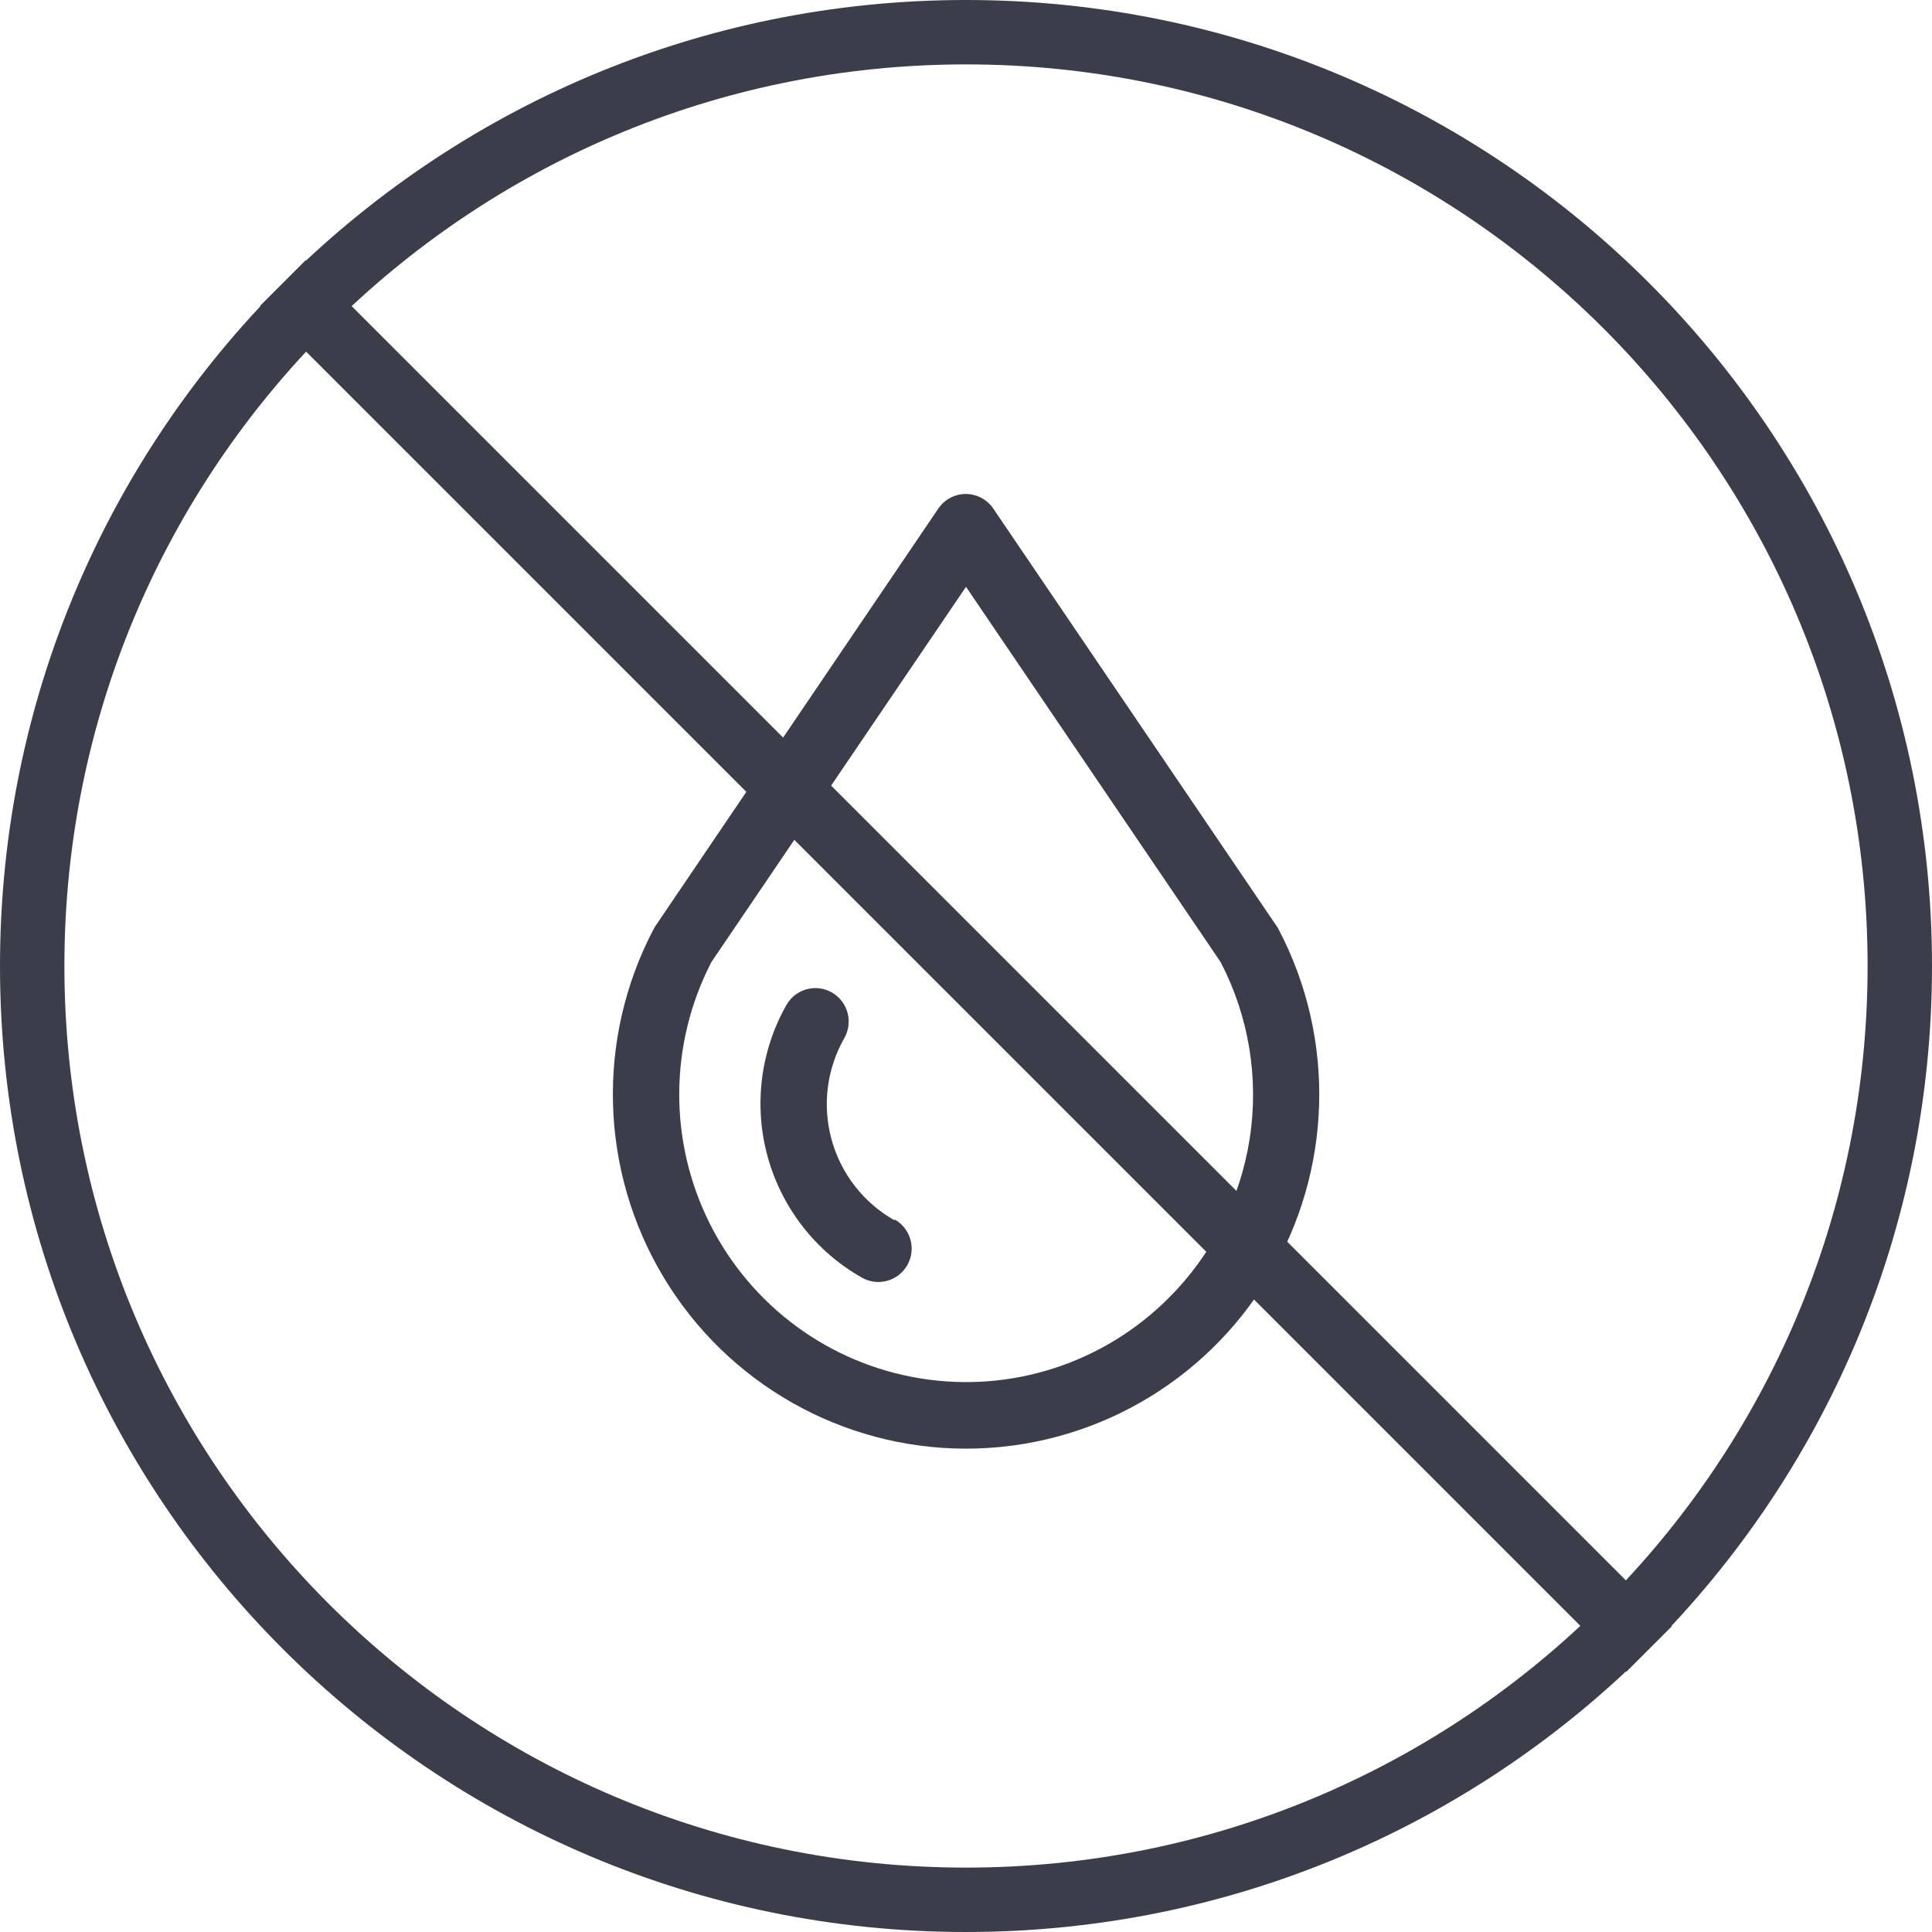<?xml version="1.0" encoding="UTF-8"?>
<svg width="60px" height="60px" viewBox="0 0 60 60" version="1.1" xmlns="http://www.w3.org/2000/svg" xmlns:xlink="http://www.w3.org/1999/xlink">
    <!-- Generator: Sketch 51.2 (57519) - http://www.bohemiancoding.com/sketch -->
    <title>Icon/Feature</title>
    <desc>Created with Sketch.</desc>
    <defs></defs>
    <g id="Final-Designs" stroke="none" stroke-width="1" fill="none" fill-rule="evenodd">
        <g id="Individual-Tea-4.1" transform="translate(-502, -1153)" fill="#3C3D4B">
            <g id="Group-4" transform="translate(468, 1153)">
                <g id="Icon/Feature-Big" transform="translate(34, 0)">
                    <g id="Icon/Artificial-Colors" transform="translate(15, 15)" fill-rule="evenodd" stroke-width="1">
                        <g id="Group" transform="translate(4, 0)">
                            <path d="M20.645,13.758 L11.853,0.803 C11.662,0.515 11.339,0.341 10.993,0.341 C10.647,0.341 10.325,0.515 10.134,0.803 L1.355,13.758 C1.334,13.79 1.313,13.824 1.296,13.859 C-0.494,17.27 -0.374,21.371 1.612,24.671 C3.596,27.971 7.16,29.989 11.001,29.989 C14.845,29.989 18.407,27.971 20.393,24.671 C22.379,21.371 22.498,17.269 20.707,13.859 C20.688,13.824 20.668,13.79 20.645,13.758 L20.645,13.758 Z M17.298,25.307 C15.276,27.334 12.407,28.265 9.586,27.808 C6.764,27.353 4.332,25.567 3.046,23.006 C1.76,20.446 1.778,17.422 3.094,14.876 L11,3.224 L18.906,14.876 C19.783,16.558 20.101,18.479 19.811,20.357 C19.521,22.233 18.641,23.968 17.298,25.307 L17.298,25.307 Z" id="Fill-1"></path>
                            <path d="M8.773,22.893 C7.818,22.352 7.117,21.452 6.825,20.391 C6.534,19.331 6.676,18.198 7.219,17.242 C7.504,16.744 7.333,16.11 6.838,15.824 C6.342,15.539 5.71,15.71 5.425,16.207 C4.613,17.64 4.403,19.339 4.842,20.928 C5.28,22.516 6.331,23.864 7.761,24.675 C8.257,24.961 8.891,24.79 9.175,24.293 C9.46,23.796 9.288,23.161 8.793,22.876 L8.773,22.893 Z" id="Fill-2"></path>
                        </g>
                    </g>
                    <g id="Icon/No-Big" fill-rule="nonzero">
                        <path d="M30,60 C13.431,60 0,46.569 0,30 C0,13.431 13.431,0 30,0 C46.569,0 60,13.431 60,30 C60,46.569 46.569,60 30,60 Z M30,58 C45.464,58 58,45.464 58,30 C58,14.536 45.464,2 30,2 C14.536,2 2,14.536 2,30 C2,45.464 14.536,58 30,58 Z M9.494,8.08 L51.92,50.506 L50.506,51.92 L8.08,9.494 L9.494,8.08 Z" id="Oval"></path>
                    </g>
                </g>
            </g>
        </g>
    </g>
</svg>